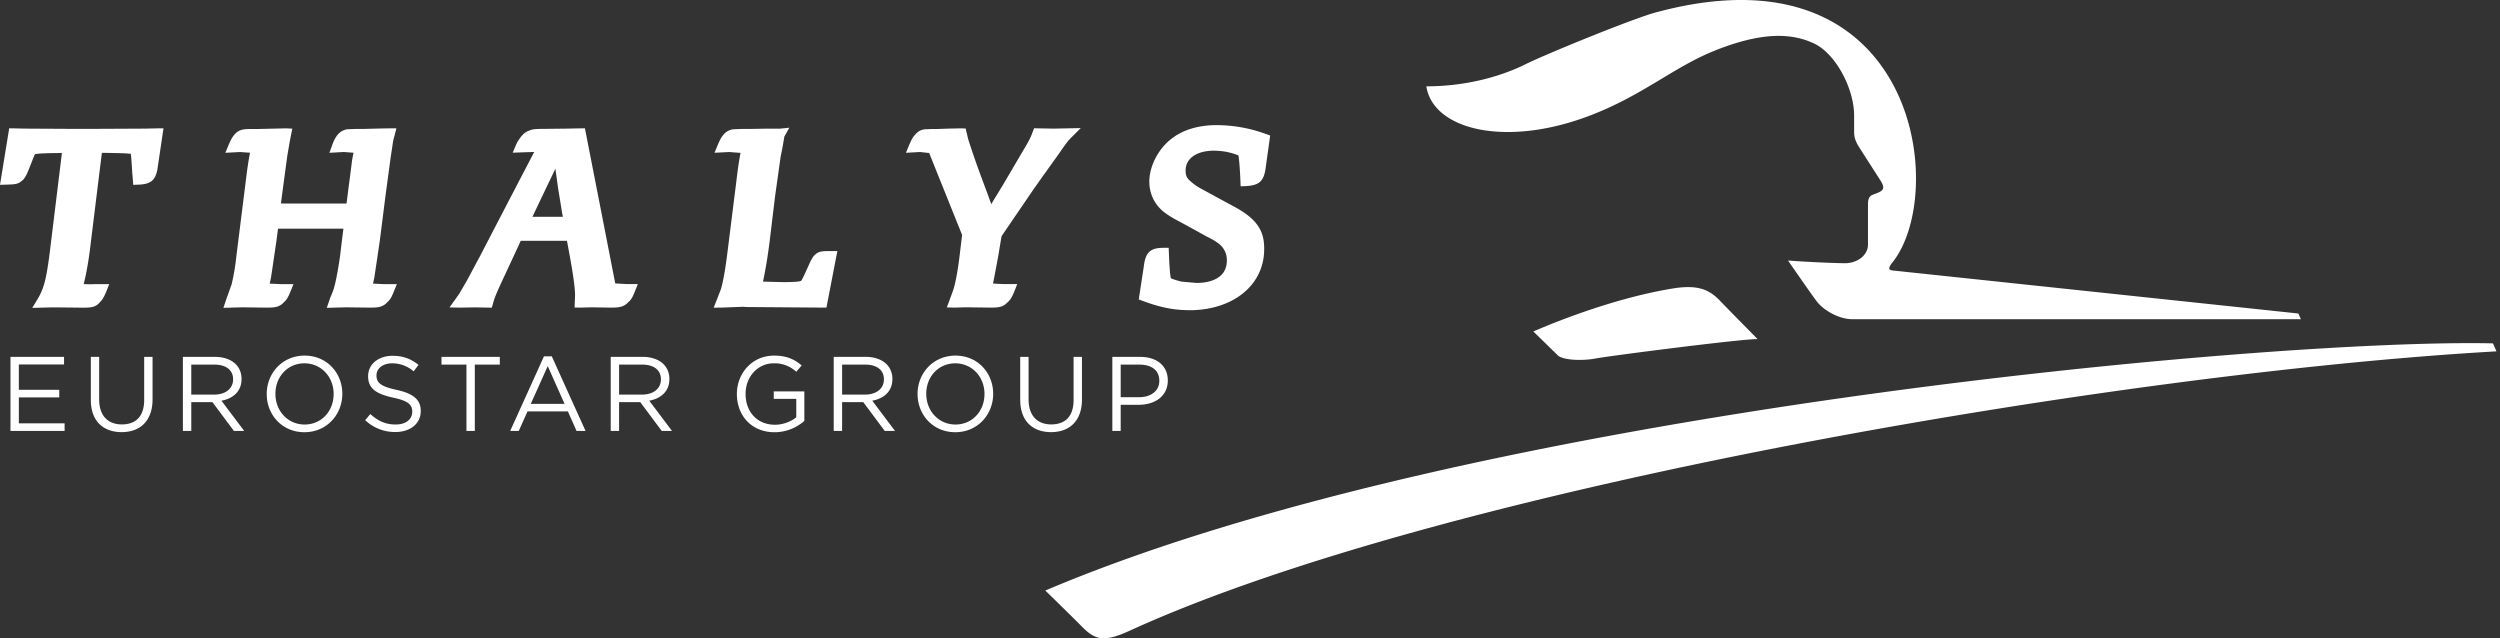 <svg width="94" height="24" viewBox="0 0 94 24" fill="none" xmlns="http://www.w3.org/2000/svg"><rect x="0" y="0" width="94" height="24" fill="#333333" stroke="none"/><path d="M59.879 4.308c1.967-.772 3.09-1.817 4.667-2.433 1.58-.618 2.738-.685 3.678-.232.786.378 1.491 1.666 1.491 2.71v.581c0 .153.01.313.174.577.214.338.673 1.05.825 1.29.171.27.087.354-.062.427-.129.056-.177.068-.263.107-.091.04-.153.135-.153.332v1.53c0 .405-.406.7-.864.7-.276 0-1.306-.038-2.142-.101 0 0 .837 1.213 1.078 1.533.24.322.823.673 1.336.673h16.87l-.096-.214s-15.01-1.593-15.183-1.61c-.179-.017-.288-.033-.102-.282 2.15-2.603.972-12.1-8.884-9.426-.855.23-4.15 1.575-4.907 1.954-.755.375-2.065.822-3.711.822.251 1.643 3.024 2.33 6.247 1.062M62.885 10.849c-1.952.32-4.021 1.09-5.231 1.614l.95.928c.34.195 1.083.149 1.37.092.456-.092 5.53-.744 6.11-.733-.365-.374-1.23-1.246-1.397-1.427-.405-.423-.82-.635-1.802-.474zM39.305 22.205s1.043 1.017 1.41 1.39c.504.503.85.519 1.695.15 11.742-5.393 37.333-9.736 51.458-10.534l-.133-.3c-8.15-.187-38.407 2.485-54.43 9.293M5.435 4.836l-2.035.01h-.55l-1.927-.01-.407-.01-.17-.003L0 6.95l.237-.008c.31-.008.442-.018.57-.132.115-.079.184-.215.28-.45l.135-.343c.02-.05.075-.19.098-.222a.048.048 0 0 0 .015-.003c.154-.026.51-.036.993-.039l-.461 3.77c-.129.997-.221 1.343-.47 1.75l-.185.304.76-.02h.078l1.014.011h.066c.303 0 .463-.018.619-.195.106-.107.16-.197.254-.426l.104-.264h-.534a3.54 3.54 0 0 1-.425-.003l.064-.275c.062-.274.152-.825.194-1.218 0 0 .336-2.73.425-3.441.496.008.951.013 1.088.04.017.114.037.434.053.708.003.002.037.456.037.456l.183-.007c.49-.013.67-.171.738-.654l.217-1.465-.228.002-.486.011h.002zM14.025 10.663c.028-.123.052-.24.052-.24l.066-.442c0 .011.141-.954.141-.954l.205-1.622.205-1.526c.003-.006.086-.557.086-.565l.009-.042.116-.447h-.26l-.485.01-.545.014h-.256l-.299.011a.59.59 0 0 0-.337.174c-.105.122-.16.22-.239.438l-.098.273.54-.03s.196.016.366.027c-.023.126-.05.254-.05.254l-.088.693-.01.072s-.078.594-.114.893h-2.467c.017-.126.032-.253.032-.253l.101-.756.105-.776.092-.54.05-.255.047-.237-.241-.011-1.033.024H9.46c-.303 0-.454.019-.621.183-.102.115-.155.206-.248.43l-.118.282.554-.029s.204.016.374.026c-.052.263-.102.584-.154 1.02L8.89 9.609a8.48 8.48 0 0 1-.18 1.08l-.181.506-.042.12-.087.26.672-.019h.085l.831.01h.08c.287 0 .451-.03.607-.203.101-.088.158-.18.254-.417l.105-.263h-.491s-.222-.009-.403-.02l.052-.24.066-.441.14-.954.055-.429h2.46c-.04.293-.124 1.01-.124 1.01-.054.382-.127.801-.192 1.071-.047.196-.1.338-.181.515l-.04.12-.09.26.674-.019h.082l.845.01h.067c.286 0 .452-.03.608-.203.1-.083.159-.18.253-.417l.107-.263h-.495s-.218-.009-.4-.02M20.02 8.152c.16-.338.57-1.2.863-1.808l.101.732.151.924.003.024s.017.067.025.128h-1.142zm3.113 2.507c-.054-.289-1.14-5.836-1.14-5.836l-.166.003-.49.01-.91.01c-.312 0-.423.013-.551.074-.149.051-.287.187-.436.445a3.956 3.956 0 0 0-.044.096l-.119.28.81-.028a1604.073 1604.073 0 0 0-2.046 3.932c-.003.002-.487.91-.487.91l-.286.489c-.002.005-.366.514-.366.514l.374.009.587-.01.628.012.045-.15c.05-.194.107-.34.293-.747l.648-1.392s.06-.128.102-.226h1.739l.111.6c.132.73.193 1.191.193 1.45l-.017.458.21.004.39-.01h.076l.656.01h.07c.287 0 .462-.033.618-.206.102-.086.16-.178.252-.415l.106-.264h-.434s-.313-.019-.416-.023M30.663 9.561c-.101.082-.167.21-.271.448l-.147.32c-.08.174-.11.219-.122.229-.056.033-.285.05-.68.05l-.754-.019c.088-.41.184-.975.253-1.542l.198-1.644.212-1.51.063-.313c.005-.02.076-.438.076-.438l-.052.088.24-.428-.343.035h-.487l-.686.012h-.298l-.296.012a.564.564 0 0 0-.34.173c-.1.115-.154.206-.247.43l-.117.28.556-.028s.24.02.423.032c-.054.273-.102.608-.15 1.012l-.357 2.848c-.066.522-.147.983-.231 1.266l-.164.423-.108.271.296-.002.828-.032.079.01 2.88.022h.157l.411-2.126h-.233c-.31 0-.454.002-.588.12M40.296 5.156l.34-.34-1.015.02-.738-.013-.052.132c-.072.205-.146.35-.363.71l-.774 1.317c-.002.005-.24.39-.422.693l-.167-.46c-.002-.001-.174-.465-.174-.465a32.272 32.272 0 0 1-.527-1.516l-.06-.252-.034-.15-.165-.006-.487.01-.396.014h-.2l-.287.012a.513.513 0 0 0-.345.18c-.107.108-.162.214-.25.42l-.117.283.534-.03s.218.027.34.037c.08.2 1.202 2.996 1.239 3.083-.012.086-.094.773-.094.773-.062.518-.144.982-.23 1.265-.002.01-.152.421-.152.421l-.099.264.284.008.389-.011h.087l.855.01h.066c.288 0 .452-.03.608-.205.102-.088.157-.179.254-.415l.104-.263h-.5s-.229-.01-.41-.02c.025-.122.048-.245.048-.245-.002.005.097-.513.097-.513l.063-.348.056-.339c0 .002.04-.248.058-.336.043-.068 1.232-1.808 1.232-1.808-.002.006.288-.407.288-.407l.62-.865c.32-.461.349-.497.496-.646M44.743 11.665c1.643-.012 2.79-.958 2.79-2.292.012-.723-.301-1.163-1.162-1.622l-.206-.11-1.006-.548a1.914 1.914 0 0 1-.384-.267c-.154-.13-.196-.225-.196-.42 0-.447.417-.74 1.062-.74.313 0 .63.06.9.168l.023.014c.019.094.051.366.076.965l.007.192.194-.007c.502-.028.676-.18.745-.666l.172-1.237-.148-.053a5.414 5.414 0 0 0-1.87-.337c-.724 0-1.335.199-1.772.577-.447.38-.753.997-.753 1.543 0 .444.181.835.505 1.109.183.152.35.252.686.428-.002-.004.978.538.978.538.263.128.348.19.473.287a.775.775 0 0 1 .273.605c0 .762-.795.847-1.138.847l-.566-.05a2.85 2.85 0 0 1-.398-.123c-.034-.094-.055-.47-.068-.707l-.01-.254-.008-.187h-.183c-.499 0-.678.158-.746.654.003-.006-.172 1.132-.172 1.132l-.025.155.149.054c.66.248 1.176.35 1.778.35M.394 13.418h2.014v.286h-1.7v.952h1.52v.287H.709v.975h1.72v.286H.394v-2.786zM3.415 15.038v-1.62h.314v1.6c0 .601.319.94.852.94.534 0 .84-.311.84-.92v-1.62h.315v1.596c0 .812-.466 1.234-1.163 1.234-.696 0-1.158-.422-1.158-1.21zM6.877 13.418h1.198c.343 0 .617.103.792.279.136.135.215.33.215.549v.008c0 .462-.318.732-.756.812l.856 1.138h-.386l-.808-1.083h-.796v1.083h-.315v-2.786zm1.17 1.42c.418 0 .717-.214.717-.572v-.008c0-.343-.263-.55-.712-.55h-.86v1.13h.855zM10.029 14.819v-.008c0-.768.577-1.44 1.425-1.44.848 0 1.417.664 1.417 1.432v.008c0 .768-.577 1.44-1.425 1.44-.848 0-1.417-.664-1.417-1.433v.001zm2.516-.008c0-.633-.462-1.15-1.099-1.15s-1.09.51-1.09 1.143v.008c0 .633.461 1.15 1.098 1.15s1.09-.51 1.09-1.142v-.01zM13.73 15.798l.195-.23c.29.262.57.393.955.393.386 0 .62-.2.62-.474v-.008c0-.258-.138-.406-.724-.529-.64-.14-.935-.346-.935-.804v-.008c0-.438.385-.76.915-.76.406 0 .697.115.98.342l-.183.243a1.223 1.223 0 0 0-.804-.302c-.363 0-.593.199-.593.45v.007c0 .263.143.41.756.541.62.136.908.363.908.789v.008c0 .477-.399.788-.952.788a1.63 1.63 0 0 1-1.138-.446zM17.54 13.709h-.94v-.291h2.193v.29h-.94v2.496h-.314v-2.495zM20.452 13.398h.295l1.27 2.806h-.339l-.326-.736h-1.517l-.33.736h-.322l1.27-2.806zm.776 1.788l-.633-1.421-.637 1.42h1.27zM22.963 13.418h1.198c.343 0 .617.103.792.279a.77.77 0 0 1 .216.549v.008c0 .462-.319.732-.757.812l.856 1.138h-.386l-.808-1.083h-.796v1.083h-.315v-2.786zm1.17 1.42c.419 0 .717-.214.717-.572v-.008c0-.343-.263-.55-.712-.55h-.86v1.13h.856zM27.707 14.819v-.008c0-.764.562-1.44 1.398-1.44.47 0 .76.135 1.038.37l-.203.238a1.185 1.185 0 0 0-.847-.318c-.617 0-1.059.521-1.059 1.143v.008c0 .664.426 1.158 1.103 1.158.318 0 .612-.124.803-.28v-.692h-.847v-.282h1.15v1.11c-.259.23-.649.426-1.119.426-.875 0-1.417-.637-1.417-1.433zM31.348 13.418h1.198c.343 0 .617.103.792.279a.77.77 0 0 1 .216.549v.008c0 .462-.319.732-.757.812l.856 1.138h-.386l-.808-1.083h-.796v1.083h-.315v-2.786zm1.17 1.42c.419 0 .717-.214.717-.572v-.008c0-.343-.263-.55-.712-.55h-.86v1.13h.856zM34.5 14.819v-.008c0-.768.578-1.44 1.426-1.44s1.417.664 1.417 1.432v.008c0 .768-.577 1.44-1.425 1.44-.848 0-1.417-.664-1.417-1.433v.001zm2.517-.008c0-.633-.462-1.15-1.1-1.15-.636 0-1.09.51-1.09 1.143v.008c0 .633.462 1.15 1.099 1.15s1.09-.51 1.09-1.142v-.01zM38.36 15.038v-1.62h.315v1.6c0 .601.319.94.852.94.534 0 .84-.311.84-.92v-1.62h.315v1.596c0 .812-.466 1.234-1.163 1.234-.697 0-1.158-.422-1.158-1.21zM41.823 13.418h1.043c.629 0 1.043.334 1.043.884v.008c0 .6-.501.91-1.094.91h-.677v.984h-.314v-2.786h-.001zm1.003 1.517c.462 0 .764-.247.764-.613v-.008c0-.398-.299-.605-.748-.605h-.704v1.226h.688z" fill="#fff"/></svg>
